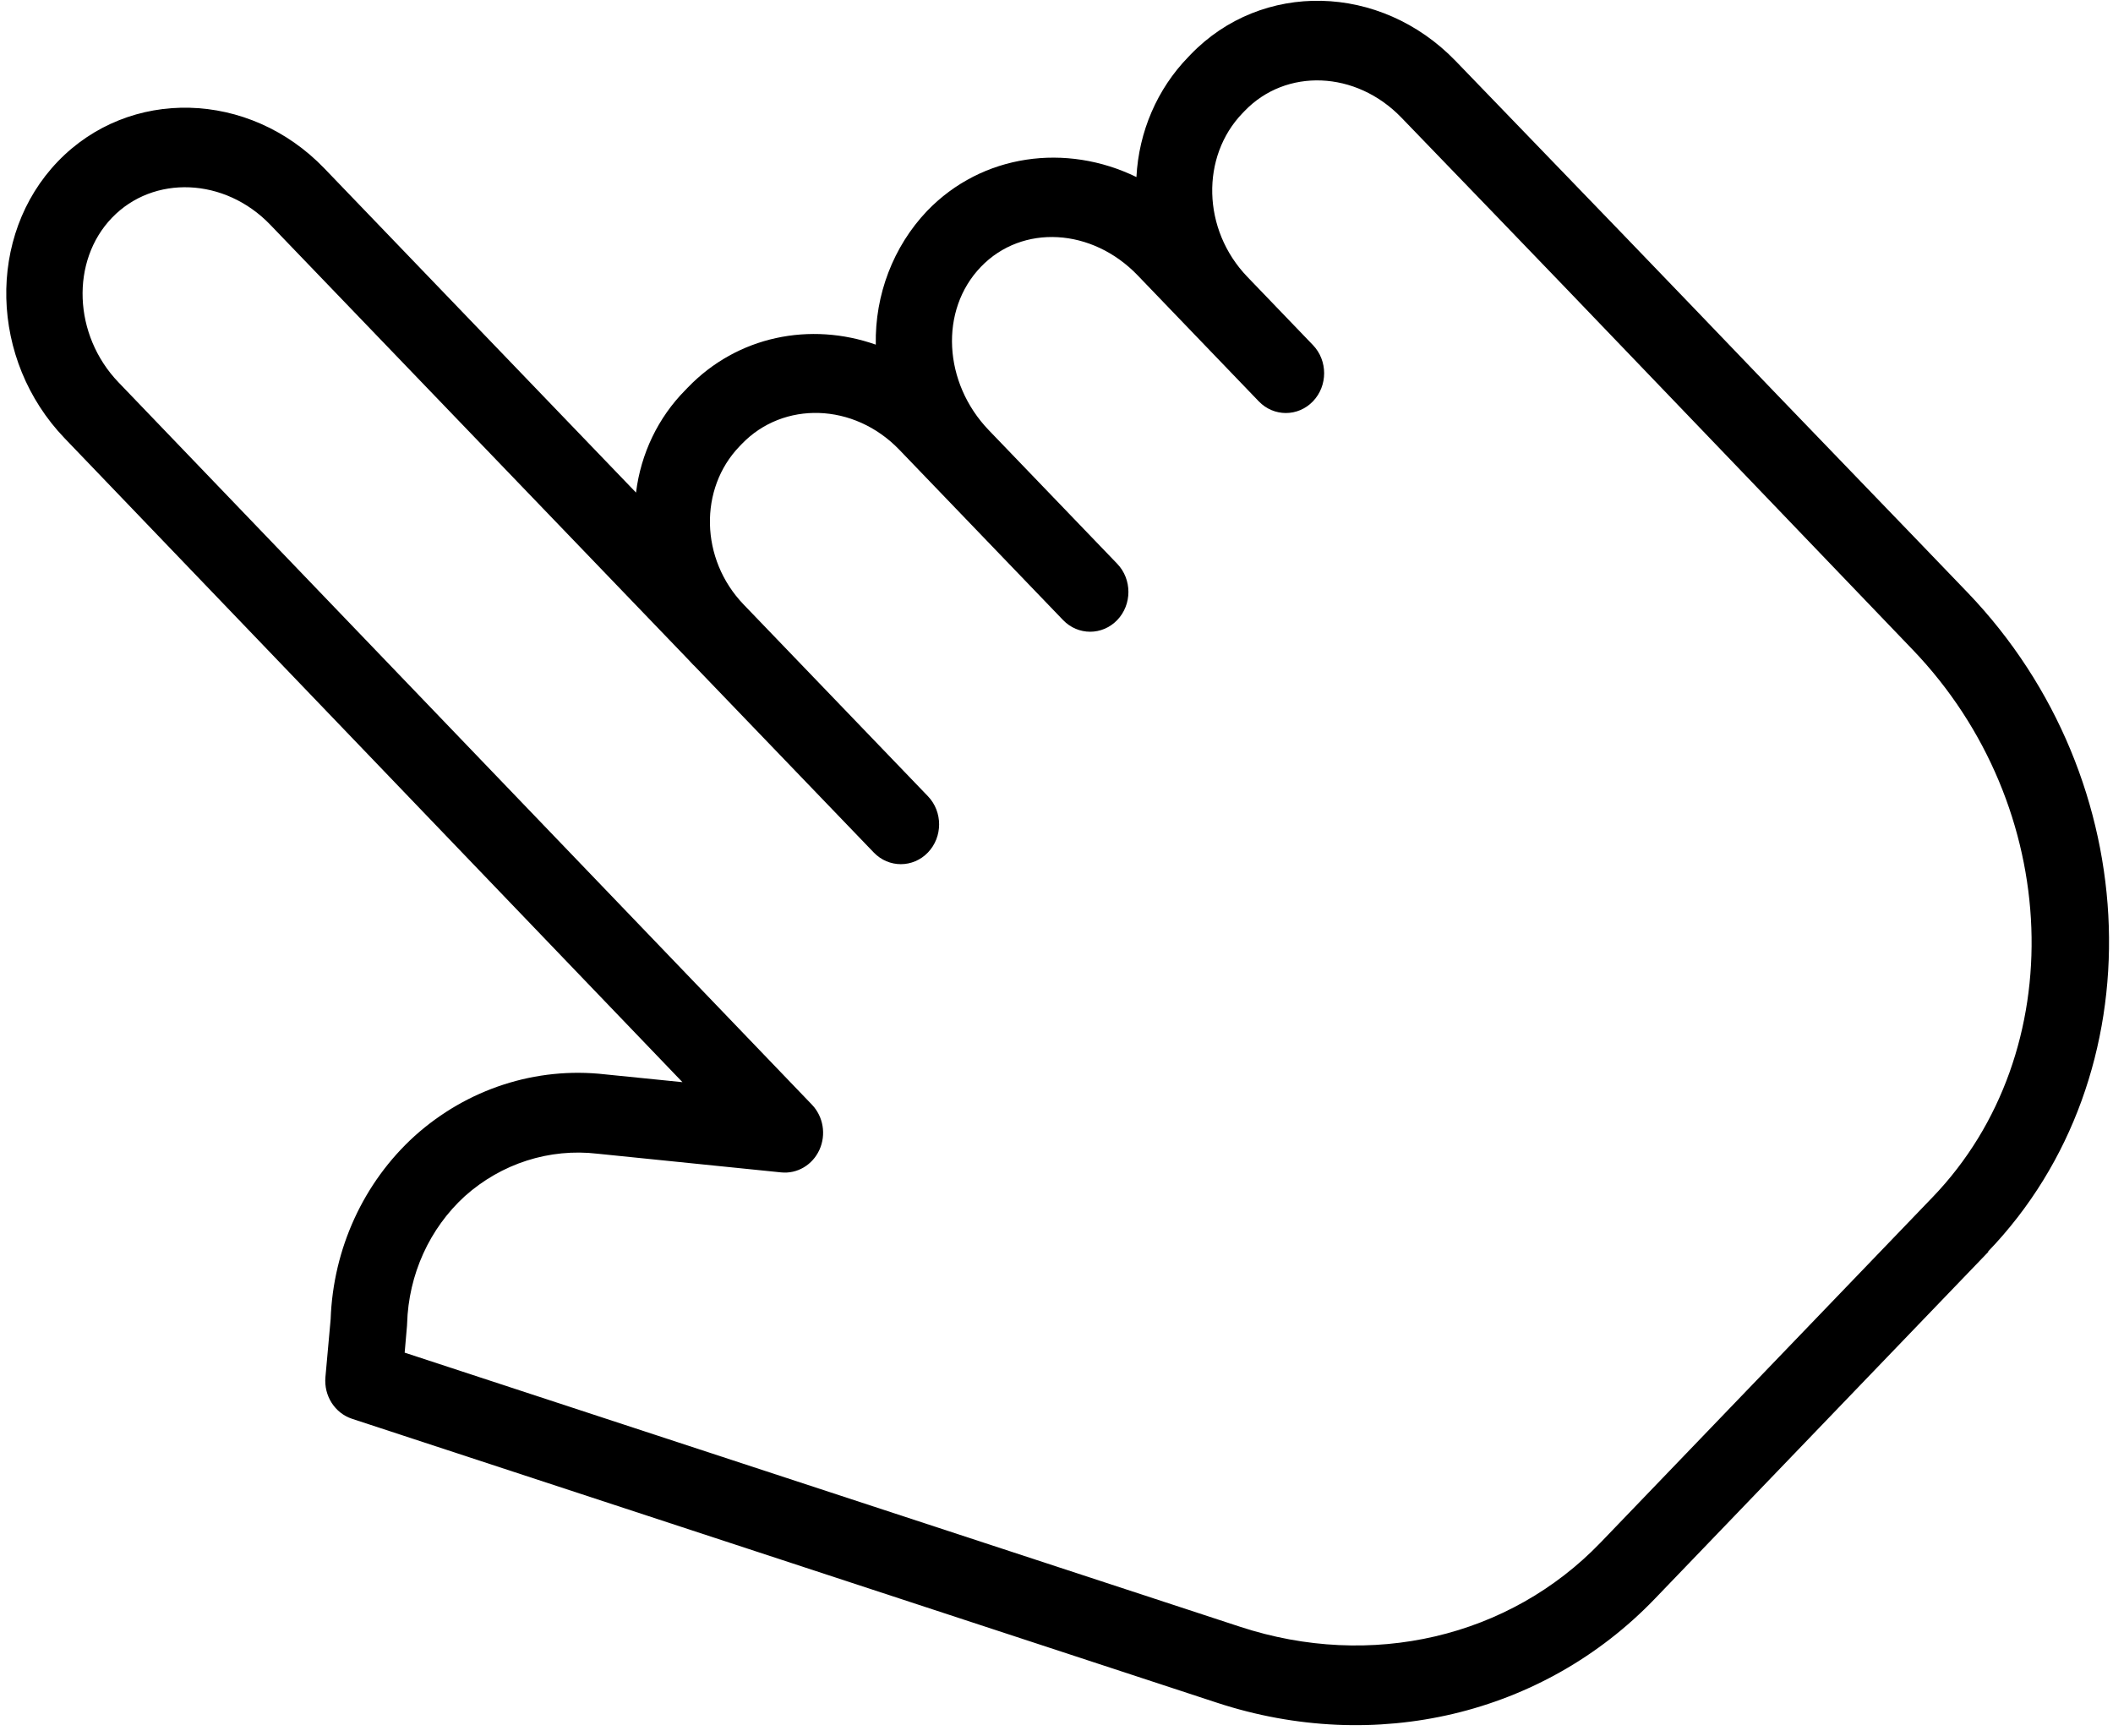 <svg width="168" height="138" viewBox="0 0 168 138" fill="none" xmlns="http://www.w3.org/2000/svg">
<path d="M94.655 4.345L94.476 4.532C92.008 7.07 90.54 10.474 90.355 14.078C84.789 11.362 78.096 12.21 73.698 16.785C71.022 19.608 69.554 23.437 69.632 27.402C64.439 25.573 58.637 26.703 54.676 30.822L54.485 31.021C52.33 33.195 50.949 36.068 50.569 39.165L25.789 13.389C19.801 7.16 10.268 6.942 4.597 12.841C-1.068 18.734 -0.838 28.622 5.143 34.85L54.26 86.042L48.099 85.421C42.621 84.799 37.144 86.573 32.973 90.319C28.907 94.007 26.487 99.278 26.289 104.888L25.874 109.493C25.741 110.978 26.621 112.357 27.988 112.807L96.77 135.386C109.343 139.51 122.689 136.358 131.567 127.123L158.093 99.53L158.07 99.506C171.52 85.515 170.754 62.031 156.437 47.111C150.031 40.435 145.228 35.49 141.359 31.456C131.01 20.663 127.176 16.696 115.733 4.848C109.745 -1.353 100.31 -1.538 94.655 4.345ZM137.009 35.951C140.879 39.985 145.67 44.983 152.075 51.659C164.025 64.113 164.749 83.65 153.662 95.183L127.263 122.644C119.996 130.203 108.999 132.757 98.602 129.345L32.174 107.548L32.36 105.407C32.365 105.353 32.365 105.297 32.368 105.243C32.481 101.345 34.146 97.673 36.964 95.102C39.874 92.505 43.691 91.285 47.501 91.731L62.103 93.216C63.382 93.349 64.602 92.628 65.151 91.421C65.701 90.213 65.461 88.774 64.553 87.83L9.424 30.402C5.813 26.642 5.606 20.742 8.902 17.315C12.197 13.887 17.871 14.106 21.485 17.866L54.749 52.468C54.864 52.588 54.976 52.715 55.093 52.837C55.144 52.889 55.201 52.938 55.25 52.989L69.472 67.783C70.66 69.019 72.587 69.019 73.776 67.783C74.964 66.547 74.964 64.542 73.776 63.306L59.125 48.066C55.64 44.44 55.579 38.837 58.789 35.498L58.98 35.299C62.278 31.869 67.895 32.005 71.509 35.765L84.523 49.302C85.711 50.538 87.638 50.538 88.827 49.302C90.015 48.066 90.015 46.061 88.827 44.825L78.617 34.204C75.001 30.443 74.672 24.666 77.987 21.218C81.283 17.789 86.836 18.13 90.452 21.892L100.084 31.912C101.273 33.148 103.2 33.148 104.388 31.912C105.577 30.676 105.577 28.671 104.388 27.435L99.172 22.009C95.557 18.248 95.482 12.439 98.779 9.009L98.959 8.822C102.248 5.401 107.806 5.606 111.419 9.347C122.853 21.186 126.667 25.165 137.009 35.951Z" fill="black"/>
</svg>
